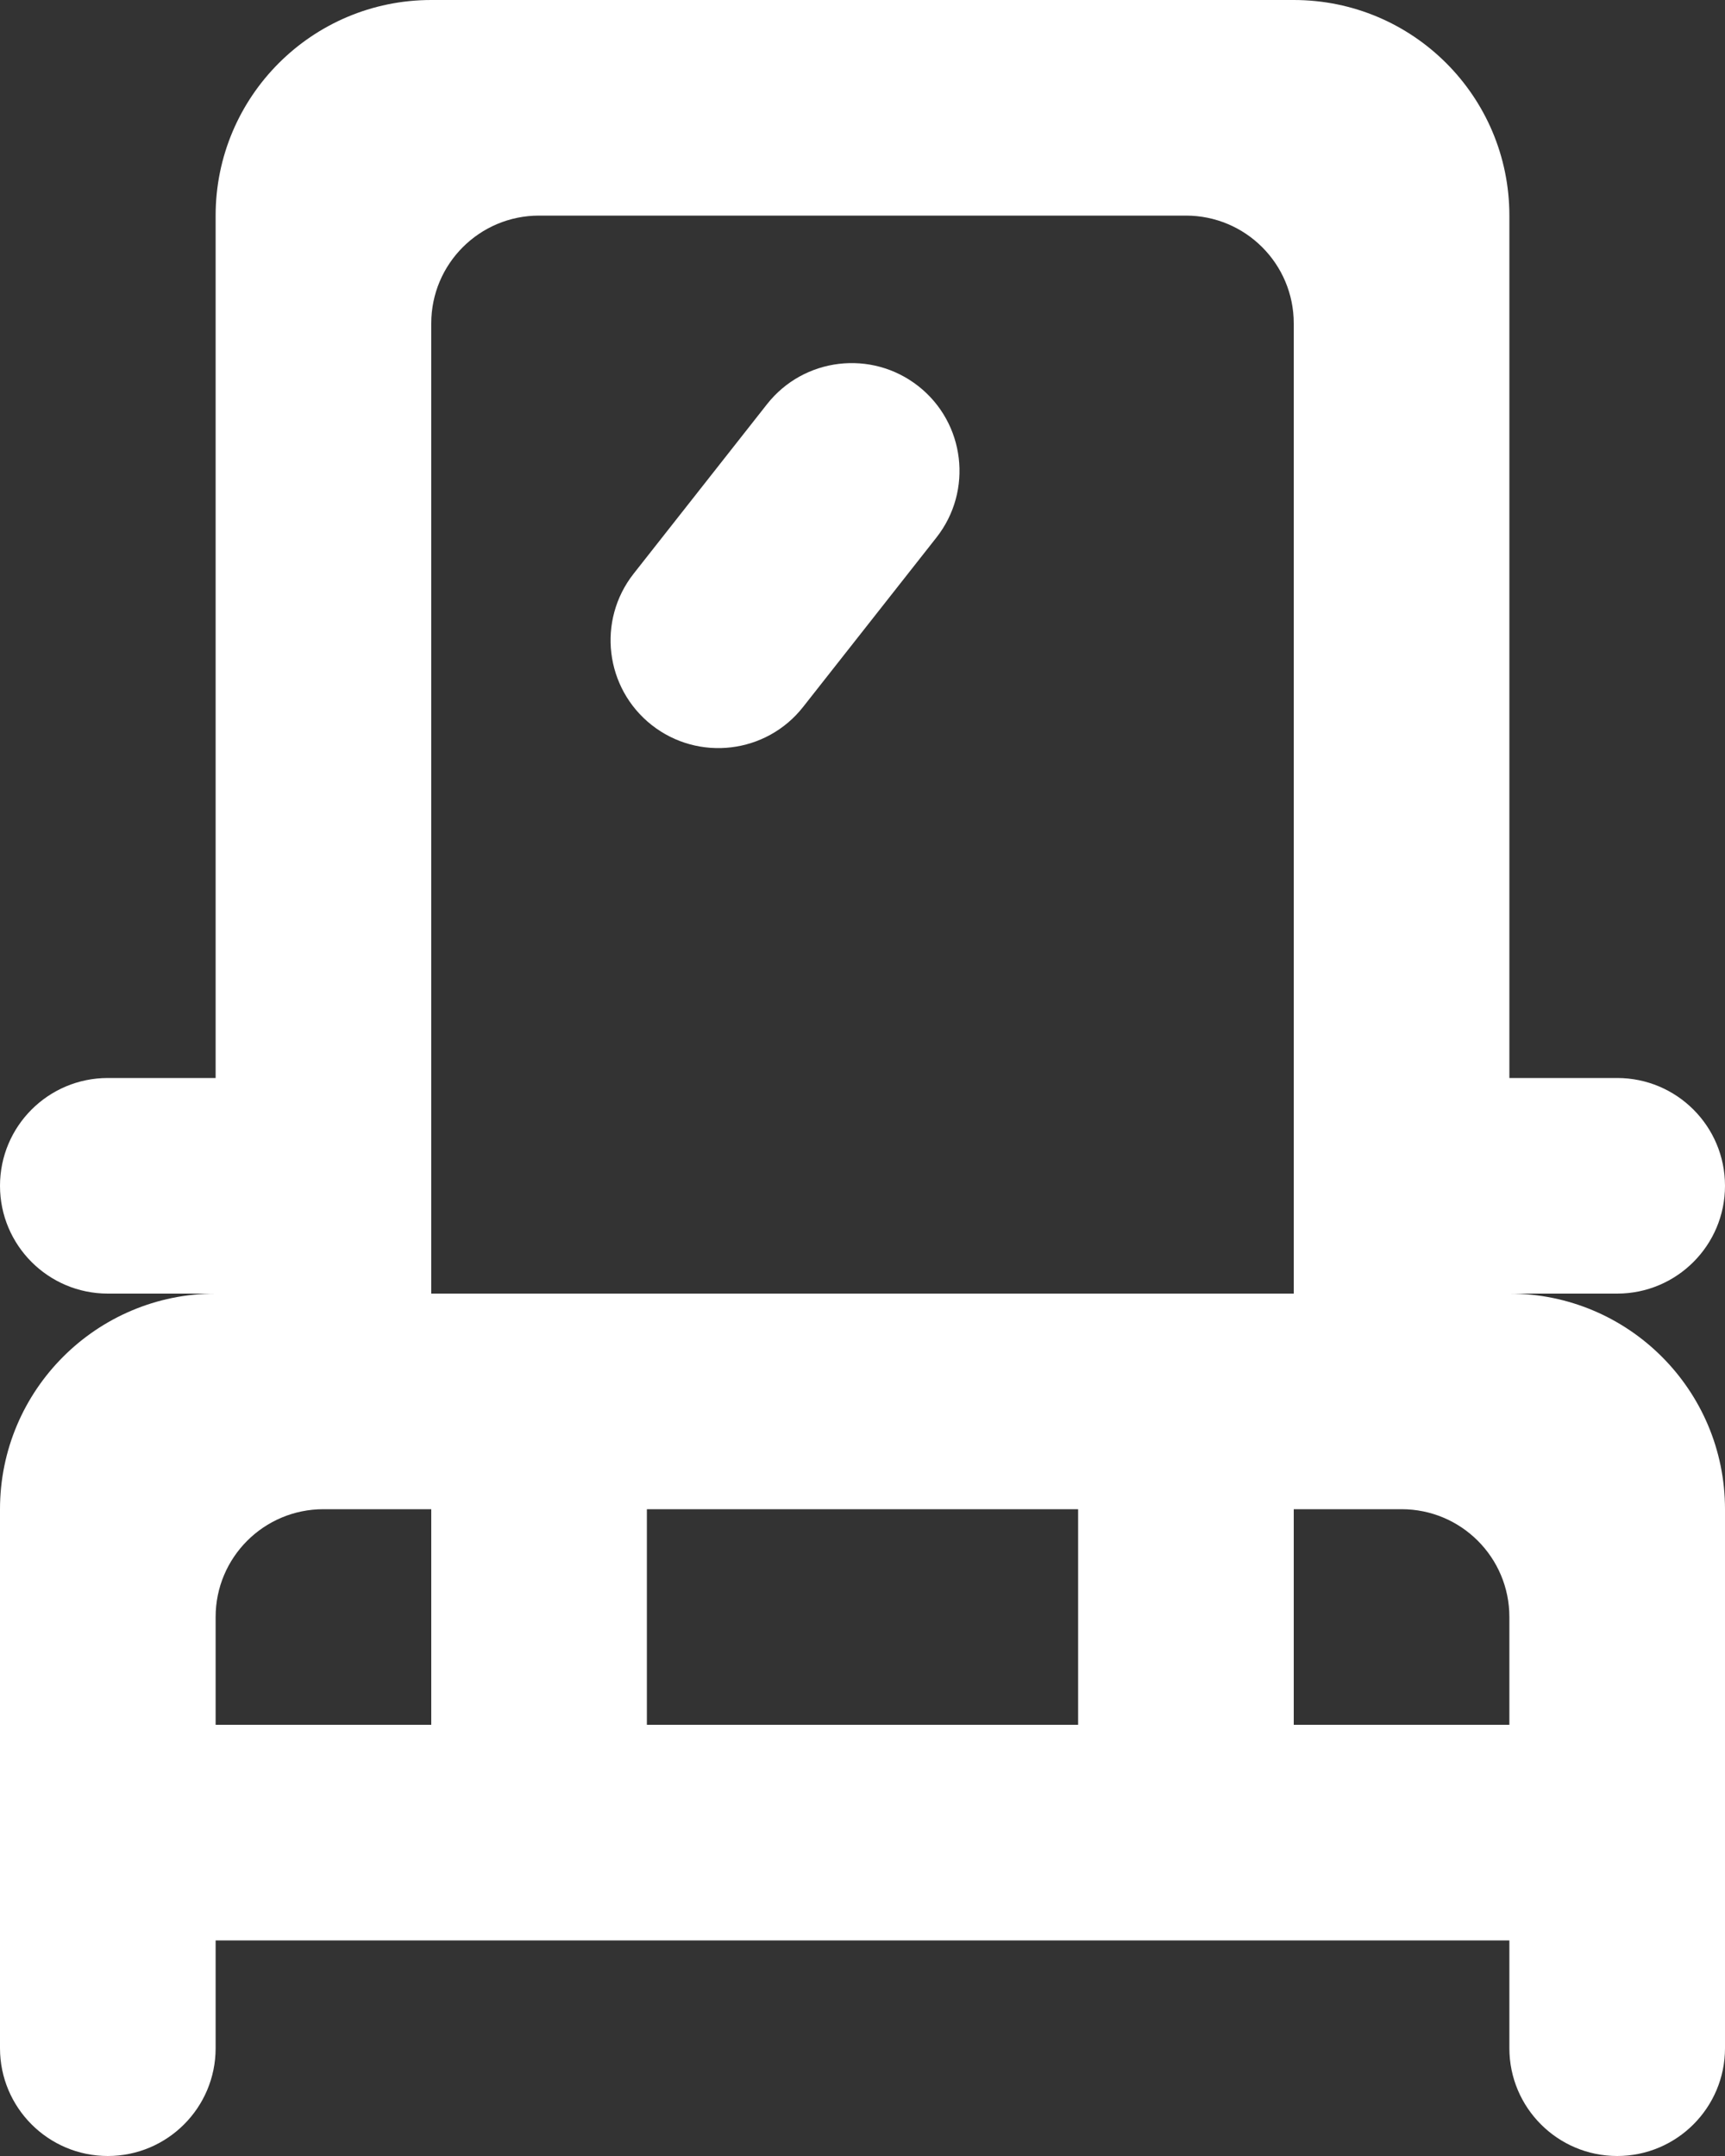 <?xml version="1.0" encoding="UTF-8" standalone="no"?>
<svg width="16px" height="20px" viewBox="0 0 16 20" version="1.1" xmlns="http://www.w3.org/2000/svg" xmlns:xlink="http://www.w3.org/1999/xlink">
    <rect x="0" y="0" width="16" height="20" fill="#333333" stroke="none"/>
    <!-- Generator: Sketch 3.8.1 (29687) - http://www.bohemiancoding.com/sketch -->
    <title>simple_car_round [#734]</title>
    <desc>Created with Sketch.</desc>
    <defs></defs>
    <g id="Page-1" stroke="none" stroke-width="1" fill="none" fill-rule="evenodd">
        <g id="Dribbble-Dark-Preview" transform="translate(-222, -4959)" fill="#FFFFFF">
            <g id="icons" transform="translate(56, 160)">
                <path d="M174.518,4802.582 C174.952,4802.923 175.027,4803.552 174.686,4803.986 L173.449,4805.558 C173.108,4805.992 172.479,4806.067 172.045,4805.726 C171.611,4805.384 171.536,4804.756 171.877,4804.322 L173.114,4802.75 C173.455,4802.316 174.084,4802.241 174.518,4802.582 L174.518,4802.582 Z M180,4815 L178,4815 L178,4813 L179,4813 C179.552,4813 180,4813.447 180,4814 L180,4815 Z M177.313,4811 L176,4811 L174,4811 L172,4811 L171.313,4811 L170,4811 L170,4809 L170,4807 L170,4802 C170,4801.447 170.448,4801 171,4801 L177,4801 C177.552,4801 178,4801.447 178,4802 L178,4807 L178,4809 L178,4811 L177.313,4811 Z M172,4815 L176,4815 L176,4813 L172,4813 L172,4815 Z M170,4815 L168,4815 L168,4814 C168,4813.447 168.448,4813 169,4813 L170,4813 L170,4815 Z M180,4811 L181,4811 C181.552,4811 182,4810.552 182,4810 C182,4809.447 181.552,4809 181,4809 L180,4809 L180,4807 L180,4801 C180,4799.895 179.105,4799 178,4799 L170,4799 C168.896,4799 168,4799.895 168,4801 L168,4807 L168,4809 L167,4809 C166.448,4809 166,4809.447 166,4810 C166,4810.552 166.448,4811 167,4811 L168,4811 C166.896,4811 166,4811.895 166,4813 L166,4815 L166,4817 L166,4818 C166,4818.552 166.448,4819 167,4819 C167.552,4819 168,4818.552 168,4818 L168,4817 L170,4817 L172,4817 L176,4817 L178,4817 L180,4817 L180,4818 C180,4818.552 180.448,4819 181,4819 C181.552,4819 182,4818.552 182,4818 L182,4817 L182,4815 L182,4813 C182,4811.895 181.105,4811 180,4811 L180,4811 Z" id="simple_car_round-[#734]"></path>
            </g>
        </g>
    </g>
</svg>